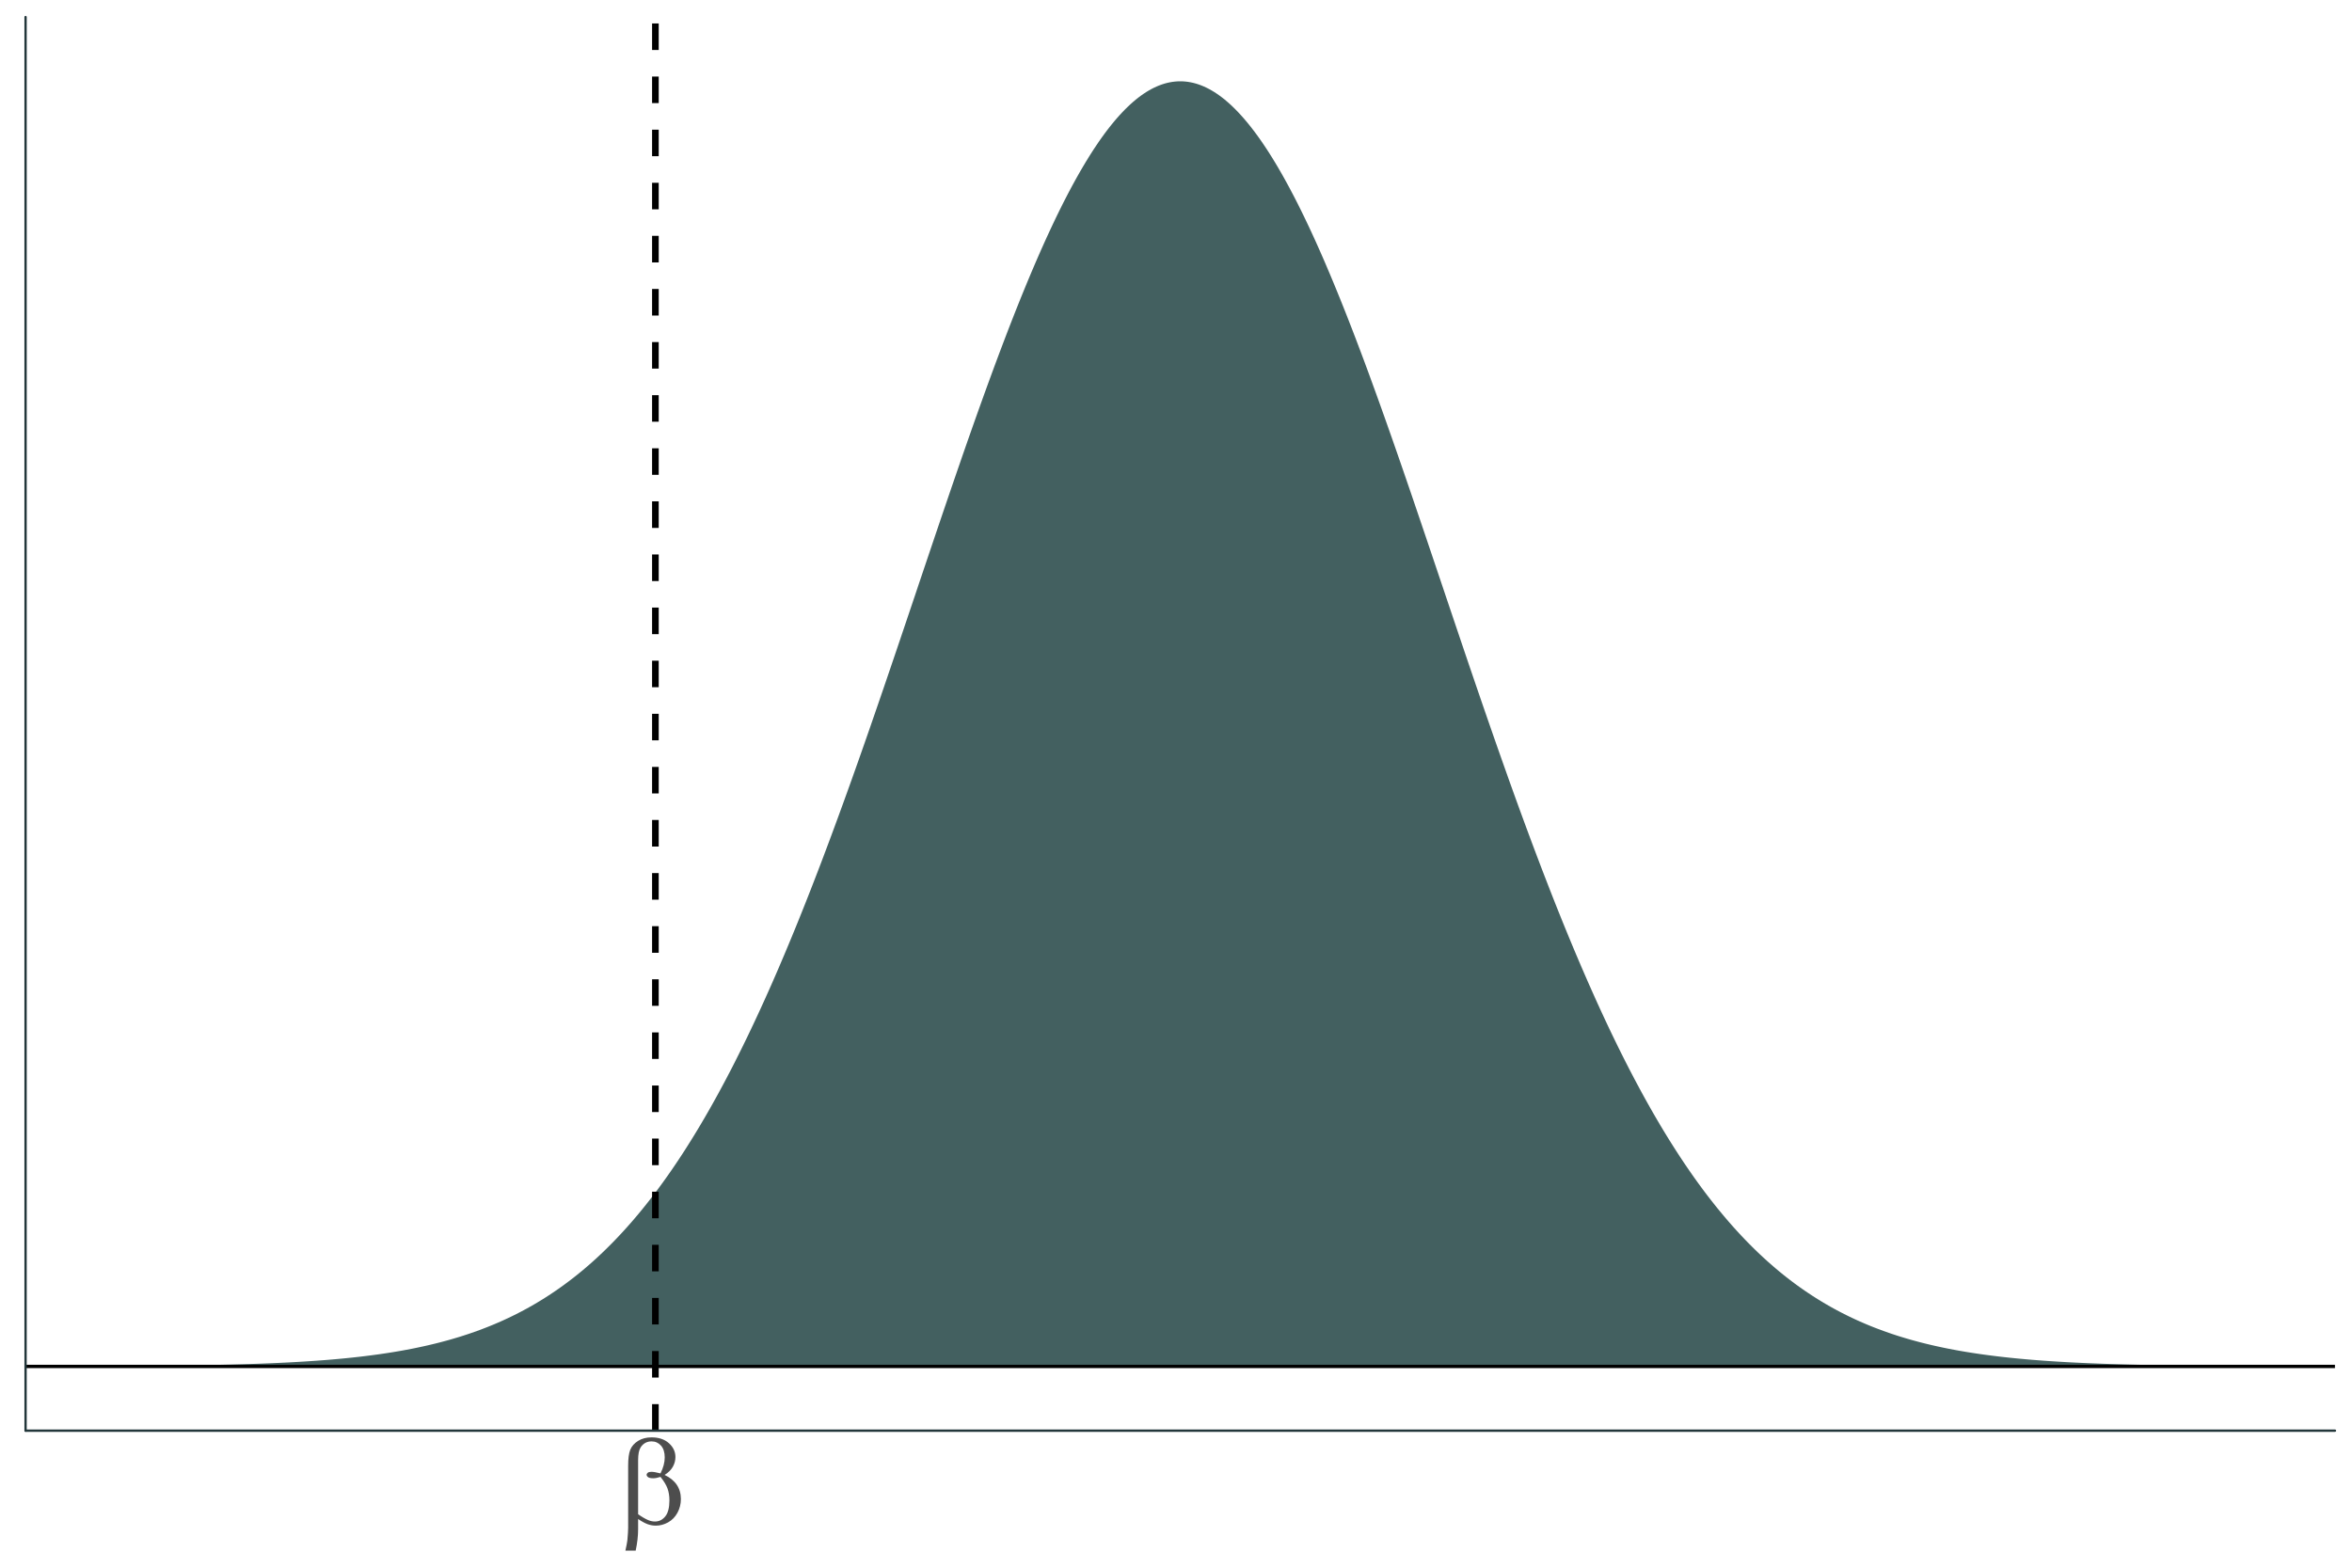 <?xml version="1.0" encoding="UTF-8"?>
<svg xmlns="http://www.w3.org/2000/svg" xmlns:xlink="http://www.w3.org/1999/xlink" width="756pt" height="504pt" viewBox="0 0 756 504" version="1.1">
<defs>
<g>
<symbol overflow="visible" id="glyph0-0">
<path style="stroke:none;" d="M 2.012 0 L 2.012 -25 L 22.012 -25 L 22.012 0 Z M 2.637 -0.625 L 21.387 -0.625 L 21.387 -24.375 L 2.637 -24.375 Z M 2.637 -0.625 "/>
</symbol>
<symbol overflow="visible" id="glyph0-1">
<path style="stroke:none;" d="M 6.445 -1.523 L 6.445 1.777 C 6.445 3.883 6.184 6.168 5.664 8.633 L 2.363 8.633 C 2.711 7.016 2.922 5.918 2.988 5.332 C 3.156 3.508 3.238 2.172 3.242 1.328 L 3.242 -18.633 C 3.238 -20.961 3.469 -22.688 3.934 -23.816 C 4.395 -24.941 5.23 -25.883 6.434 -26.641 C 7.637 -27.395 9.078 -27.773 10.762 -27.773 C 13.09 -27.773 14.953 -27.148 16.348 -25.898 C 17.738 -24.648 18.434 -23.164 18.438 -21.445 C 18.434 -20.336 18.148 -19.281 17.586 -18.289 C 17.016 -17.289 16.141 -16.43 14.961 -15.703 C 18.445 -14.035 20.191 -11.441 20.195 -7.93 C 20.191 -6.363 19.828 -4.906 19.102 -3.555 C 18.371 -2.199 17.367 -1.168 16.094 -0.457 C 14.816 0.25 13.5 0.602 12.148 0.605 C 11.273 0.602 10.41 0.453 9.559 0.156 C 8.703 -0.145 7.668 -0.703 6.445 -1.523 Z M 6.445 -3.066 C 7.707 -2.176 8.805 -1.539 9.746 -1.152 C 10.445 -0.863 11.148 -0.719 11.855 -0.723 C 13.168 -0.719 14.273 -1.262 15.164 -2.352 C 16.055 -3.438 16.5 -5.16 16.504 -7.52 C 16.5 -9 16.289 -10.301 15.867 -11.414 C 15.445 -12.527 14.699 -13.746 13.633 -15.078 C 12.73 -14.773 11.957 -14.625 11.309 -14.629 C 10.527 -14.625 9.977 -14.742 9.656 -14.98 C 9.336 -15.211 9.176 -15.465 9.18 -15.742 C 9.176 -15.988 9.301 -16.211 9.551 -16.406 C 9.797 -16.602 10.191 -16.699 10.742 -16.699 C 11.375 -16.699 12.34 -16.527 13.633 -16.191 C 14.543 -17.996 15 -19.711 15 -21.328 C 15 -22.969 14.594 -24.238 13.789 -25.137 C 12.977 -26.035 11.977 -26.484 10.781 -26.484 C 9.27 -26.484 8.098 -25.844 7.266 -24.57 C 6.719 -23.719 6.445 -22.359 6.445 -20.488 Z M 6.445 -3.066 "/>
</symbol>
</g>
<clipPath id="clip1">
  <path d="M 8.219 438 L 750.52 438 L 750.52 440 L 8.219 440 Z M 8.219 438 "/>
</clipPath>
<clipPath id="clip2">
  <path d="M 209 5.48 L 212 5.48 L 212 459.949 L 209 459.949 Z M 209 5.48 "/>
</clipPath>
</defs>
<g id="surface94">
<rect x="0" y="0" width="756" height="504" style="fill:rgb(100%,100%,100%);fill-opacity:1;stroke:none;"/>
<path style=" stroke:none;fill-rule:nonzero;fill:rgb(18.431%,30.98%,30.98%);fill-opacity:0.902;" d="M 41.961 439.152 L 42.805 439.148 L 43.648 439.141 L 44.492 439.137 L 46.18 439.121 L 47.02 439.117 L 52.082 439.07 L 52.926 439.059 L 54.613 439.043 L 55.457 439.031 L 56.301 439.023 L 60.52 438.965 L 61.359 438.953 L 62.203 438.941 L 63.047 438.926 L 63.891 438.914 L 68.109 438.836 L 68.953 438.816 L 69.797 438.801 L 74.016 438.703 L 74.859 438.68 L 75.699 438.656 L 78.23 438.586 L 79.074 438.559 L 79.918 438.535 L 80.762 438.508 L 81.605 438.477 L 82.449 438.449 L 84.98 438.355 L 85.824 438.32 L 86.668 438.289 L 87.512 438.254 L 88.355 438.215 L 89.199 438.18 L 90.043 438.141 L 90.883 438.098 L 91.727 438.059 L 93.414 437.973 L 95.945 437.832 L 97.633 437.73 L 100.164 437.566 L 101.852 437.449 L 103.539 437.324 L 104.383 437.258 L 105.223 437.191 L 106.91 437.051 L 107.754 436.977 L 108.598 436.898 L 109.441 436.824 L 111.129 436.66 L 112.816 436.488 L 113.66 436.398 L 115.348 436.211 L 116.191 436.113 L 117.035 436.012 L 118.723 435.801 L 119.562 435.691 L 121.25 435.465 L 122.094 435.348 L 123.781 435.098 L 124.625 434.969 L 126.312 434.703 L 127.156 434.562 L 128.844 434.273 L 129.688 434.121 L 130.531 433.965 L 132.219 433.645 L 133.062 433.477 L 133.902 433.305 L 135.59 432.945 L 136.434 432.762 L 137.277 432.57 L 138.121 432.375 L 139.809 431.969 L 140.652 431.758 L 141.496 431.543 L 142.34 431.32 L 143.184 431.094 L 144.027 430.863 L 144.871 430.625 L 145.715 430.379 L 146.559 430.129 L 147.402 429.875 L 148.246 429.613 L 149.086 429.344 L 149.93 429.07 L 150.773 428.789 L 151.617 428.5 L 152.461 428.203 L 153.305 427.902 L 154.148 427.594 L 154.992 427.277 L 155.836 426.953 L 156.68 426.625 L 157.523 426.285 L 158.367 425.941 L 159.211 425.586 L 160.055 425.223 L 160.898 424.855 L 161.742 424.477 L 162.586 424.09 L 163.426 423.695 L 164.27 423.293 L 165.113 422.879 L 165.957 422.457 L 166.801 422.027 L 167.645 421.586 L 168.488 421.137 L 169.332 420.68 L 170.176 420.211 L 171.02 419.734 L 171.863 419.246 L 172.707 418.746 L 173.551 418.238 L 174.395 417.719 L 175.238 417.191 L 176.082 416.648 L 176.926 416.098 L 177.766 415.535 L 178.609 414.965 L 179.453 414.379 L 180.297 413.781 L 181.141 413.176 L 181.984 412.555 L 182.828 411.922 L 183.672 411.281 L 184.516 410.625 L 185.359 409.957 L 186.203 409.273 L 187.047 408.582 L 187.891 407.875 L 188.734 407.152 L 189.578 406.422 L 190.422 405.676 L 191.266 404.914 L 192.109 404.141 L 192.949 403.355 L 193.793 402.555 L 194.637 401.738 L 195.48 400.906 L 196.324 400.062 L 197.168 399.207 L 198.012 398.332 L 198.855 397.445 L 199.699 396.543 L 200.543 395.625 L 201.387 394.691 L 202.23 393.742 L 203.074 392.777 L 203.918 391.797 L 204.762 390.801 L 205.605 389.789 L 206.449 388.762 L 207.289 387.719 L 208.133 386.656 L 208.977 385.582 L 209.82 384.488 L 210.664 383.379 L 211.508 382.25 L 212.352 381.105 L 213.195 379.945 L 214.039 378.77 L 214.883 377.574 L 215.727 376.363 L 216.57 375.133 L 217.414 373.887 L 218.258 372.621 L 219.102 371.34 L 219.945 370.039 L 220.789 368.719 L 221.629 367.383 L 222.473 366.031 L 223.316 364.66 L 224.16 363.27 L 225.004 361.863 L 225.848 360.434 L 226.691 358.992 L 227.535 357.527 L 228.379 356.047 L 229.223 354.547 L 230.066 353.031 L 230.91 351.496 L 231.754 349.941 L 232.598 348.367 L 233.441 346.777 L 234.285 345.168 L 235.129 343.539 L 235.973 341.891 L 236.812 340.227 L 237.656 338.543 L 238.5 336.84 L 239.344 335.121 L 240.188 333.383 L 241.031 331.625 L 241.875 329.852 L 242.719 328.059 L 243.562 326.246 L 244.406 324.418 L 245.25 322.57 L 246.094 320.707 L 246.938 318.824 L 247.781 316.926 L 248.625 315.008 L 249.469 313.07 L 250.312 311.121 L 251.152 309.148 L 251.996 307.164 L 252.84 305.16 L 253.684 303.141 L 254.527 301.102 L 255.371 299.051 L 256.215 296.98 L 257.059 294.895 L 257.902 292.793 L 258.746 290.676 L 259.59 288.543 L 260.434 286.395 L 261.277 284.23 L 262.121 282.051 L 262.965 279.859 L 263.809 277.652 L 264.652 275.43 L 265.492 273.195 L 266.336 270.945 L 267.18 268.684 L 268.023 266.406 L 268.867 264.117 L 269.711 261.816 L 270.555 259.504 L 271.398 257.18 L 272.242 254.844 L 273.086 252.496 L 273.93 250.137 L 274.773 247.766 L 275.617 245.387 L 276.461 242.996 L 277.305 240.598 L 278.148 238.188 L 278.992 235.77 L 279.836 233.344 L 280.676 230.91 L 281.52 228.469 L 282.363 226.02 L 283.207 223.562 L 284.051 221.102 L 284.895 218.633 L 286.582 213.68 L 287.426 211.195 L 288.27 208.707 L 289.113 206.215 L 289.957 203.719 L 291.645 198.719 L 294.176 191.207 L 295.016 188.699 L 296.703 183.691 L 297.547 181.184 L 300.078 173.684 L 300.922 171.188 L 301.766 168.695 L 303.453 163.727 L 304.297 161.25 L 305.141 158.777 L 305.984 156.312 L 306.828 153.855 L 307.672 151.402 L 308.516 148.961 L 309.355 146.527 L 310.199 144.102 L 311.043 141.684 L 311.887 139.281 L 312.73 136.887 L 313.574 134.504 L 314.418 132.129 L 315.262 129.773 L 316.105 127.426 L 316.949 125.094 L 317.793 122.777 L 318.637 120.473 L 319.48 118.184 L 320.324 115.914 L 321.168 113.66 L 322.012 111.422 L 322.855 109.199 L 323.695 106.996 L 324.539 104.812 L 325.383 102.648 L 326.227 100.504 L 327.07 98.379 L 327.914 96.277 L 328.758 94.195 L 329.602 92.137 L 330.445 90.102 L 331.289 88.086 L 332.133 86.098 L 332.977 84.129 L 333.82 82.191 L 334.664 80.273 L 335.508 78.383 L 336.352 76.52 L 337.195 74.684 L 338.039 72.875 L 338.879 71.094 L 339.723 69.34 L 340.566 67.617 L 341.41 65.922 L 342.254 64.254 L 343.098 62.621 L 343.941 61.016 L 344.785 59.445 L 345.629 57.902 L 346.473 56.391 L 347.316 54.914 L 348.16 53.473 L 349.004 52.062 L 349.848 50.684 L 350.691 49.34 L 351.535 48.031 L 352.379 46.758 L 353.219 45.52 L 354.062 44.316 L 354.906 43.148 L 355.75 42.02 L 356.594 40.926 L 357.438 39.867 L 358.281 38.848 L 359.125 37.867 L 359.969 36.922 L 360.812 36.016 L 361.656 35.148 L 362.5 34.316 L 363.344 33.527 L 364.188 32.777 L 365.031 32.062 L 365.875 31.391 L 366.719 30.758 L 367.559 30.168 L 368.402 29.613 L 369.246 29.102 L 370.09 28.629 L 370.934 28.199 L 371.777 27.809 L 372.621 27.457 L 373.465 27.148 L 374.309 26.879 L 375.152 26.652 L 375.996 26.469 L 376.84 26.324 L 377.684 26.219 L 378.527 26.156 L 379.371 26.137 L 380.215 26.156 L 381.059 26.219 L 381.902 26.324 L 382.742 26.469 L 383.586 26.652 L 384.43 26.879 L 385.273 27.148 L 386.117 27.457 L 386.961 27.809 L 387.805 28.199 L 388.648 28.629 L 389.492 29.102 L 390.336 29.613 L 391.18 30.168 L 392.023 30.758 L 392.867 31.391 L 393.711 32.062 L 394.555 32.777 L 395.398 33.527 L 396.242 34.316 L 397.082 35.148 L 397.926 36.016 L 398.77 36.922 L 399.613 37.867 L 400.457 38.848 L 401.301 39.867 L 402.145 40.926 L 402.988 42.02 L 403.832 43.148 L 404.676 44.316 L 405.52 45.52 L 406.363 46.758 L 407.207 48.031 L 408.051 49.34 L 408.895 50.684 L 409.738 52.062 L 410.582 53.473 L 411.422 54.914 L 412.266 56.391 L 413.109 57.902 L 413.953 59.445 L 414.797 61.016 L 415.641 62.621 L 416.484 64.254 L 417.328 65.922 L 418.172 67.617 L 419.016 69.34 L 419.859 71.094 L 420.703 72.875 L 421.547 74.684 L 422.391 76.52 L 423.234 78.383 L 424.078 80.273 L 424.922 82.191 L 425.766 84.129 L 426.605 86.098 L 427.449 88.086 L 428.293 90.102 L 429.137 92.137 L 429.98 94.195 L 430.824 96.277 L 431.668 98.379 L 432.512 100.504 L 433.355 102.648 L 434.199 104.812 L 435.043 106.996 L 435.887 109.199 L 436.73 111.422 L 437.574 113.66 L 438.418 115.914 L 439.262 118.184 L 440.105 120.473 L 440.945 122.777 L 441.789 125.094 L 442.633 127.426 L 443.477 129.773 L 444.32 132.129 L 445.164 134.504 L 446.008 136.887 L 446.852 139.281 L 447.695 141.684 L 448.539 144.102 L 449.383 146.527 L 450.227 148.961 L 451.07 151.402 L 451.914 153.855 L 452.758 156.312 L 453.602 158.777 L 454.445 161.25 L 455.285 163.727 L 456.973 168.695 L 457.816 171.188 L 458.66 173.684 L 461.191 181.184 L 462.035 183.691 L 463.723 188.699 L 464.566 191.207 L 467.098 198.719 L 468.785 203.719 L 469.629 206.215 L 470.469 208.707 L 471.312 211.195 L 472.156 213.68 L 473.844 218.633 L 474.688 221.102 L 475.531 223.562 L 476.375 226.02 L 477.219 228.469 L 478.062 230.91 L 478.906 233.344 L 479.75 235.77 L 480.594 238.188 L 481.438 240.598 L 482.281 242.996 L 483.125 245.387 L 483.969 247.766 L 484.809 250.137 L 485.652 252.496 L 486.496 254.844 L 487.34 257.18 L 488.184 259.504 L 489.027 261.816 L 489.871 264.117 L 490.715 266.406 L 491.559 268.684 L 492.402 270.945 L 493.246 273.195 L 494.09 275.43 L 494.934 277.652 L 495.777 279.859 L 496.621 282.051 L 497.465 284.23 L 498.309 286.395 L 499.148 288.543 L 499.992 290.676 L 500.836 292.793 L 501.68 294.895 L 502.523 296.98 L 503.367 299.051 L 504.211 301.102 L 505.055 303.141 L 505.898 305.16 L 506.742 307.164 L 507.586 309.148 L 508.43 311.121 L 509.273 313.07 L 510.117 315.008 L 510.961 316.926 L 511.805 318.824 L 512.648 320.707 L 513.488 322.57 L 514.332 324.418 L 515.176 326.246 L 516.02 328.059 L 516.863 329.852 L 517.707 331.625 L 518.551 333.383 L 519.395 335.121 L 520.238 336.84 L 521.082 338.543 L 521.926 340.227 L 522.77 341.891 L 523.613 343.539 L 524.457 345.168 L 525.301 346.777 L 526.145 348.367 L 526.988 349.941 L 527.832 351.496 L 528.672 353.031 L 529.516 354.547 L 530.359 356.047 L 531.203 357.527 L 532.047 358.992 L 532.891 360.434 L 533.734 361.863 L 534.578 363.27 L 535.422 364.66 L 536.266 366.031 L 537.109 367.383 L 537.953 368.719 L 538.797 370.039 L 539.641 371.34 L 540.484 372.621 L 541.328 373.887 L 542.172 375.133 L 543.012 376.363 L 543.855 377.574 L 544.699 378.77 L 545.543 379.945 L 546.387 381.105 L 547.23 382.25 L 548.074 383.379 L 548.918 384.488 L 549.762 385.582 L 550.605 386.656 L 551.449 387.719 L 552.293 388.762 L 553.137 389.789 L 553.98 390.801 L 554.824 391.797 L 555.668 392.777 L 556.512 393.742 L 557.352 394.691 L 558.195 395.625 L 559.039 396.543 L 559.883 397.445 L 560.727 398.332 L 561.57 399.207 L 562.414 400.062 L 563.258 400.906 L 564.102 401.738 L 564.945 402.555 L 565.789 403.355 L 566.633 404.141 L 567.477 404.914 L 568.32 405.676 L 569.164 406.422 L 570.008 407.152 L 570.852 407.875 L 571.695 408.582 L 572.535 409.273 L 573.379 409.957 L 574.223 410.625 L 575.066 411.281 L 575.91 411.922 L 576.754 412.555 L 577.598 413.176 L 578.441 413.781 L 579.285 414.379 L 580.129 414.965 L 580.973 415.535 L 581.816 416.098 L 582.66 416.648 L 583.504 417.191 L 584.348 417.719 L 585.191 418.238 L 586.035 418.746 L 586.875 419.246 L 587.719 419.734 L 588.562 420.211 L 589.406 420.68 L 590.25 421.137 L 591.094 421.586 L 591.938 422.027 L 592.781 422.457 L 593.625 422.879 L 594.469 423.293 L 595.312 423.695 L 596.156 424.09 L 597 424.477 L 597.844 424.855 L 598.688 425.223 L 599.531 425.586 L 600.375 425.941 L 601.215 426.285 L 602.059 426.625 L 602.902 426.953 L 603.746 427.277 L 604.59 427.594 L 605.434 427.902 L 606.277 428.203 L 607.121 428.5 L 607.965 428.789 L 608.809 429.07 L 609.652 429.344 L 610.496 429.613 L 611.34 429.875 L 612.184 430.129 L 613.027 430.379 L 613.871 430.625 L 614.715 430.863 L 615.559 431.094 L 616.398 431.32 L 617.242 431.543 L 618.086 431.758 L 618.93 431.969 L 620.617 432.375 L 621.461 432.57 L 622.305 432.762 L 623.148 432.945 L 624.836 433.305 L 625.68 433.477 L 626.523 433.645 L 628.211 433.965 L 629.055 434.121 L 629.898 434.273 L 630.738 434.418 L 631.582 434.562 L 632.426 434.703 L 634.113 434.969 L 634.957 435.098 L 636.645 435.348 L 637.488 435.465 L 639.176 435.691 L 640.02 435.801 L 641.707 436.012 L 642.551 436.113 L 643.395 436.211 L 644.238 436.305 L 645.078 436.398 L 645.922 436.488 L 647.609 436.66 L 649.297 436.824 L 650.141 436.898 L 650.984 436.977 L 651.828 437.051 L 653.516 437.191 L 655.203 437.324 L 656.891 437.449 L 658.578 437.566 L 659.422 437.621 L 660.262 437.676 L 661.105 437.73 L 662.793 437.832 L 665.324 437.973 L 667.012 438.059 L 667.855 438.098 L 668.699 438.141 L 669.543 438.18 L 670.387 438.215 L 671.23 438.254 L 672.074 438.289 L 672.918 438.32 L 673.762 438.355 L 674.602 438.387 L 676.289 438.449 L 677.133 438.477 L 677.977 438.508 L 678.82 438.535 L 679.664 438.559 L 680.508 438.586 L 684.727 438.703 L 688.102 438.781 L 688.941 438.801 L 689.785 438.816 L 690.629 438.836 L 694.848 438.914 L 695.691 438.926 L 696.535 438.941 L 702.441 439.023 L 703.281 439.031 L 704.125 439.043 L 705.812 439.059 L 706.656 439.07 L 711.719 439.117 L 712.562 439.121 L 714.25 439.137 L 715.094 439.141 L 715.938 439.148 L 716.781 439.152 L 716.781 439.293 L 41.961 439.293 Z M 41.961 439.152 "/>
<g clip-path="url(#clip1)" clip-rule="nonzero">
<path style="fill:none;stroke-width:1.067;stroke-linecap:butt;stroke-linejoin:round;stroke:rgb(0%,0%,0%);stroke-opacity:1;stroke-miterlimit:10;" d="M 8.219 439.293 L 750.52 439.293 "/>
</g>
<g clip-path="url(#clip2)" clip-rule="nonzero">
<path style="fill:none;stroke-width:2.134;stroke-linecap:butt;stroke-linejoin:round;stroke:rgb(0%,0%,0%);stroke-opacity:1;stroke-dasharray:8.536,8.536;stroke-miterlimit:10;" d="M 210.664 459.949 L 210.664 5.48 "/>
</g>
<path style="fill:none;stroke-width:0.75;stroke-linecap:round;stroke-linejoin:round;stroke:rgb(13.725%,21.569%,23.137%);stroke-opacity:1;stroke-miterlimit:10;" d="M 8.219 459.949 L 8.219 5.48 "/>
<path style="fill:none;stroke-width:0.75;stroke-linecap:round;stroke-linejoin:round;stroke:rgb(13.725%,21.569%,23.137%);stroke-opacity:1;stroke-miterlimit:10;" d="M 8.219 459.949 L 750.52 459.949 "/>
<g style="fill:rgb(30.196%,30.196%,30.196%);fill-opacity:1;">
  <use xlink:href="#glyph0-1" x="198.664" y="489.879"/>
</g>
</g>
</svg>
